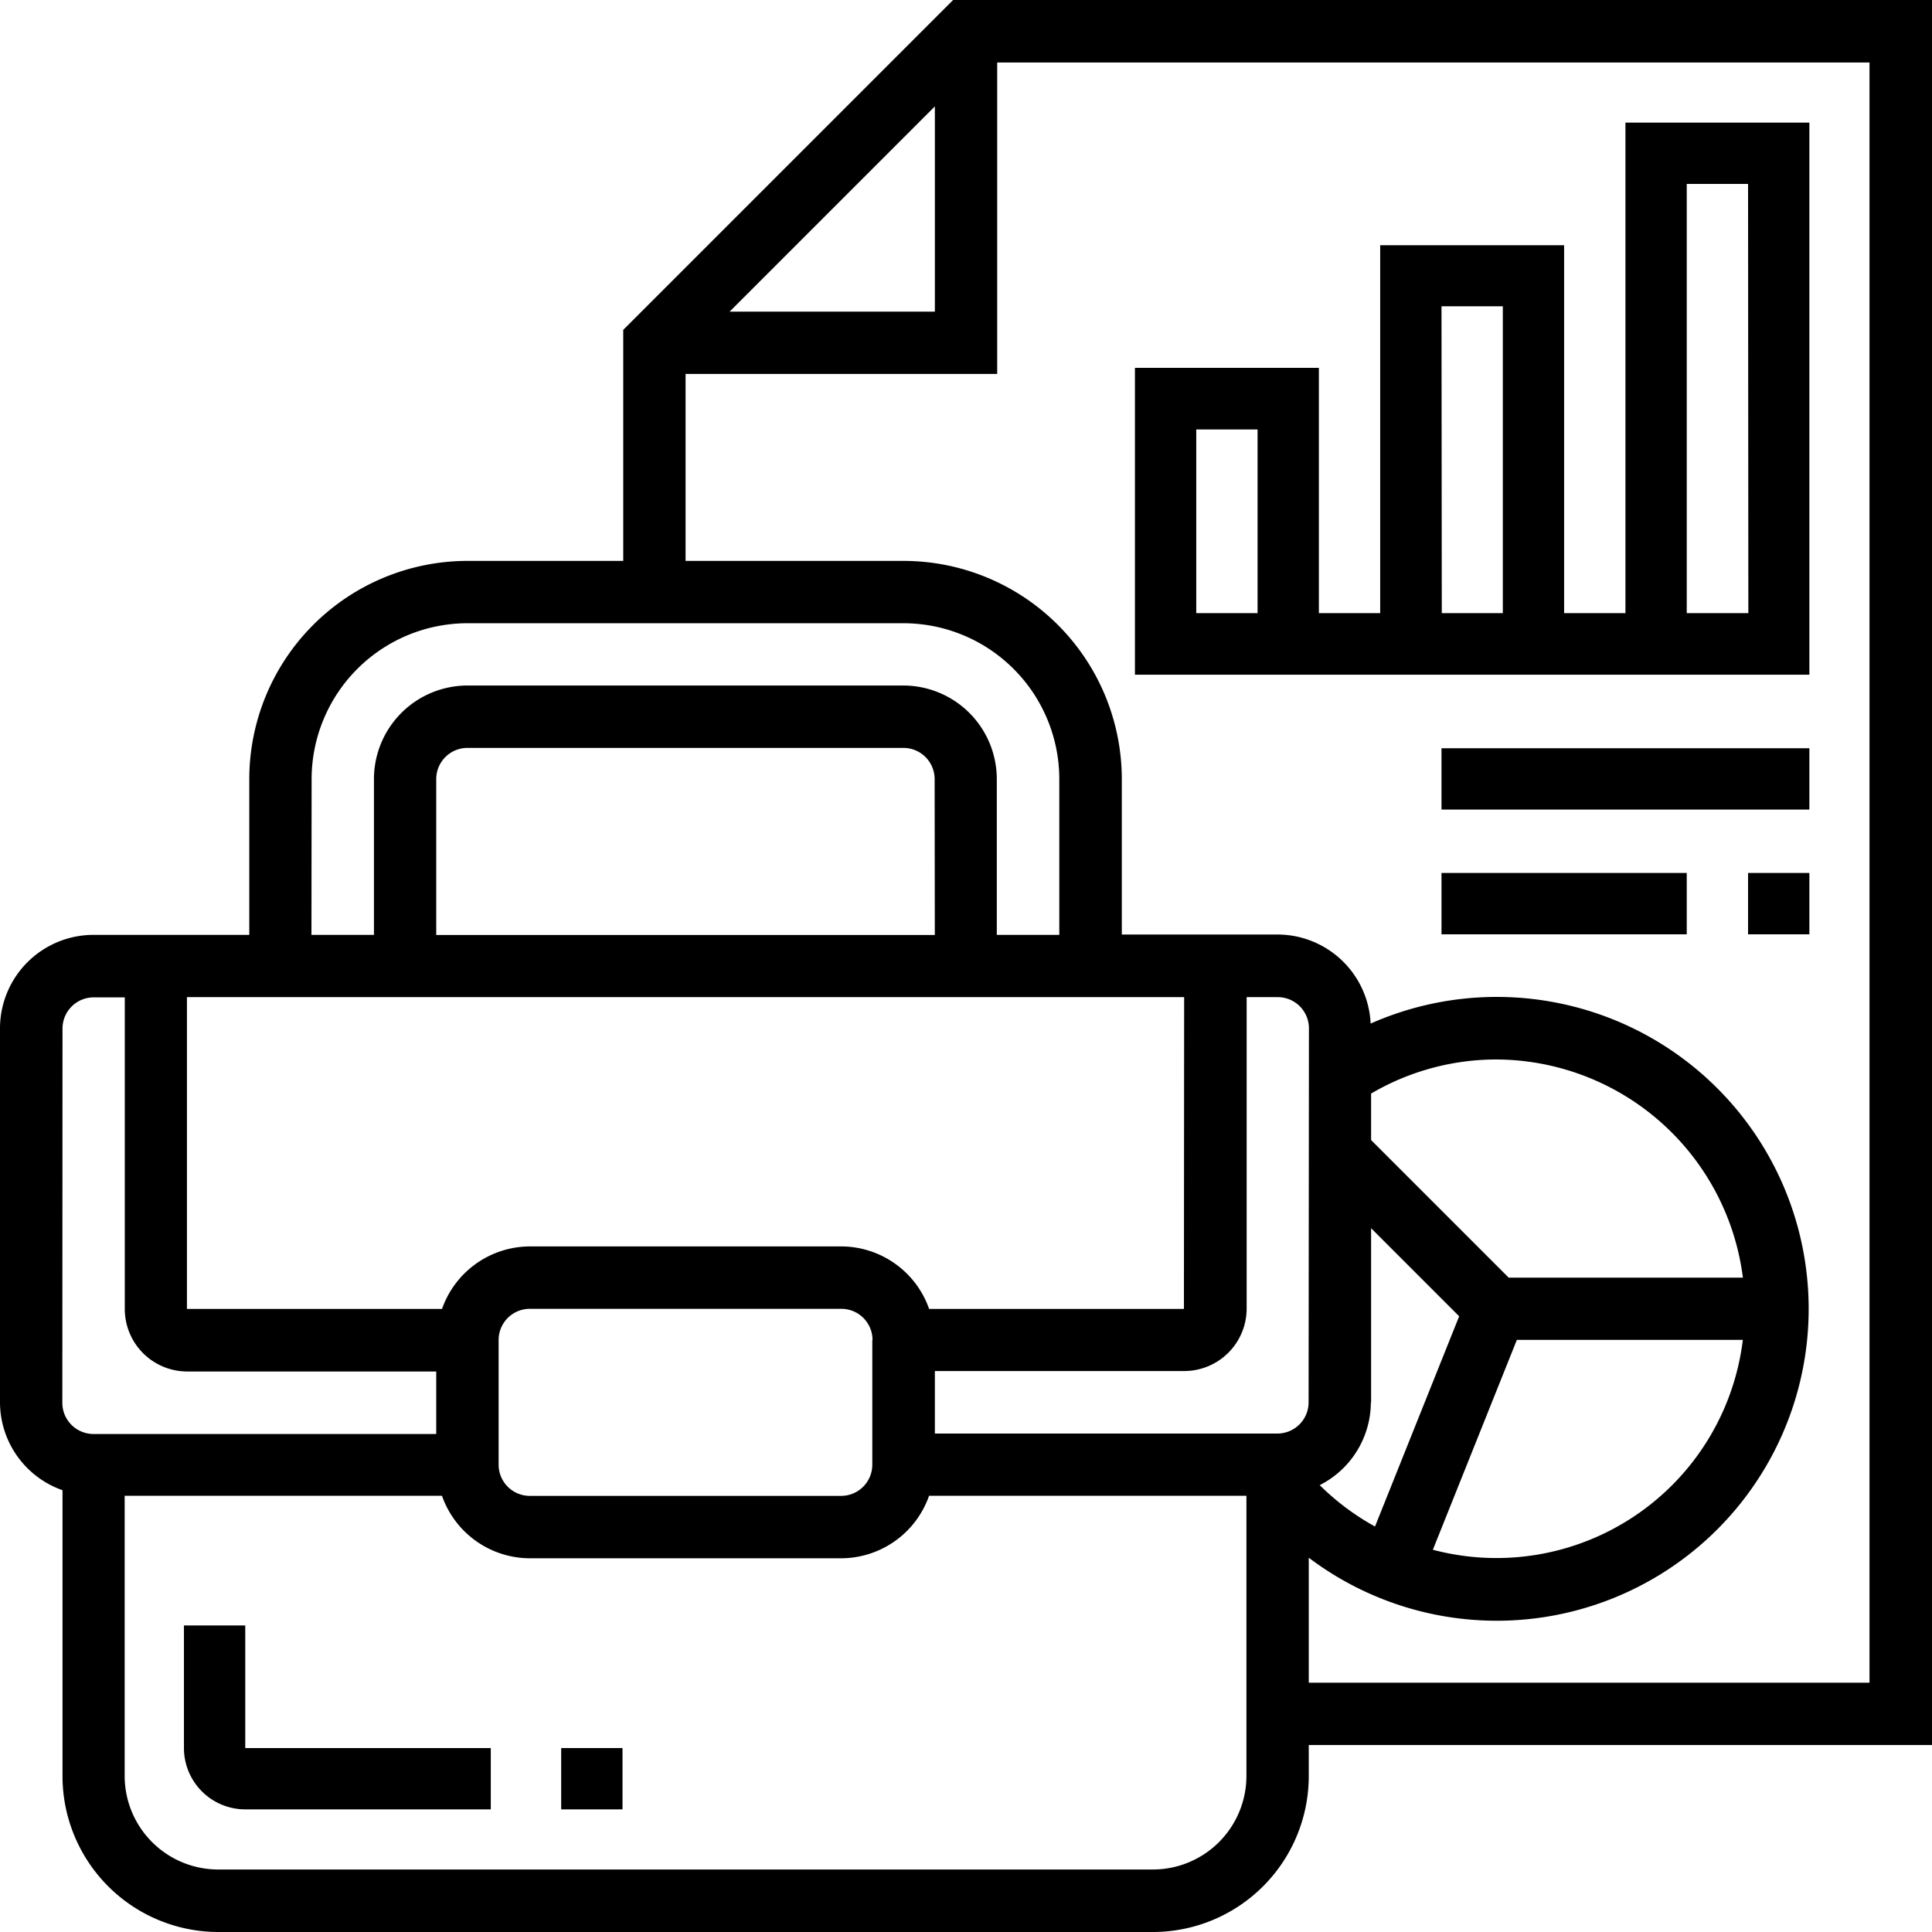 <svg xmlns="http://www.w3.org/2000/svg" width="34" height="34" viewBox="0 0 34 34"><g transform="translate(0)"><path d="M35,1H17.773L11.968,6.805v4.066H9.226A3.843,3.843,0,0,0,5.387,14.71v2.742H2.645A1.647,1.647,0,0,0,1,19.1v6.581a1.643,1.643,0,0,0,1.1,1.544v5.036A2.745,2.745,0,0,0,4.839,35H21.29a2.745,2.745,0,0,0,2.742-2.742V31.71H35ZM17.452,2.872V6.484H13.84ZM6.484,14.71a2.745,2.745,0,0,1,2.742-2.742H16.9a2.745,2.745,0,0,1,2.742,2.742v2.742h-1.1V14.71A1.647,1.647,0,0,0,16.9,13.064H9.226A1.647,1.647,0,0,0,7.581,14.71v2.742h-1.1Zm20.839,4.935a4.391,4.391,0,0,1,4.349,3.839H27.55l-2.421-2.421v-.818A4.357,4.357,0,0,1,27.323,19.645Zm.371,4.935h3.977a4.368,4.368,0,0,1-5.455,3.693Zm-2.565,1.1V22.614l1.55,1.55-1.481,3.7a4.375,4.375,0,0,1-.973-.728,1.64,1.64,0,0,0,.9-1.46Zm-1.1,0a.549.549,0,0,1-.548.548H17.452v-1.1h4.387a1.1,1.1,0,0,0,1.1-1.1V18.548h.548a.549.549,0,0,1,.548.548Zm-2.194-1.645H17.351a1.643,1.643,0,0,0-1.544-1.1H10.323a1.643,1.643,0,0,0-1.544,1.1H4.29V18.548H21.839Zm-5.484.548v2.194a.549.549,0,0,1-.548.548H10.323a.549.549,0,0,1-.548-.548V24.581a.549.549,0,0,1,.548-.548h5.484A.549.549,0,0,1,16.355,24.581Zm1.1-7.129H8.677V14.71a.549.549,0,0,1,.548-.548H16.9a.549.549,0,0,1,.548.548ZM2.1,19.1a.549.549,0,0,1,.548-.548h.548v5.484a1.1,1.1,0,0,0,1.1,1.1H8.677v1.1H2.645a.549.549,0,0,1-.548-.548ZM21.29,33.9H4.839a1.647,1.647,0,0,1-1.645-1.645V27.323H8.778a1.643,1.643,0,0,0,1.544,1.1h5.484a1.643,1.643,0,0,0,1.544-1.1h5.585v4.935A1.647,1.647,0,0,1,21.29,33.9ZM33.9,30.613H24.032v-2.2a5.489,5.489,0,1,0,1.089-9.4,1.643,1.643,0,0,0-1.637-1.567H20.742V14.71A3.843,3.843,0,0,0,16.9,10.871H13.065V7.581h5.484V2.1H33.9Z" transform="translate(-1 -1)"/><path d="M48.869,5H45.632v8.632H44.553V7.158H41.316v6.474H40.237V9.316H37v5.4H48.869Zm-9.711,8.632H38.079V10.4h1.079Zm3.237-5.4h1.079v5.4H42.4Zm5.4,5.4H46.711V6.079H47.79Z" transform="translate(-17.027 -2.842)"/><path d="M47,25h6.474v1.079H47Z" transform="translate(-21.632 -11.832)"/><path d="M57,29h1.079v1.079H57Z" transform="translate(-26.237 -13.637)"/><path d="M47,29h4.316v1.079H47Z" transform="translate(-21.632 -13.637)"/><path d="M8.079,53H7v2.158a1.08,1.08,0,0,0,1.079,1.079H12.4V55.158H8.079Z" transform="translate(-3.763 -24.395)"/><path d="M19,57h1.079v1.079H19Z" transform="translate(-9.124 -26.237)"/></g></svg>
